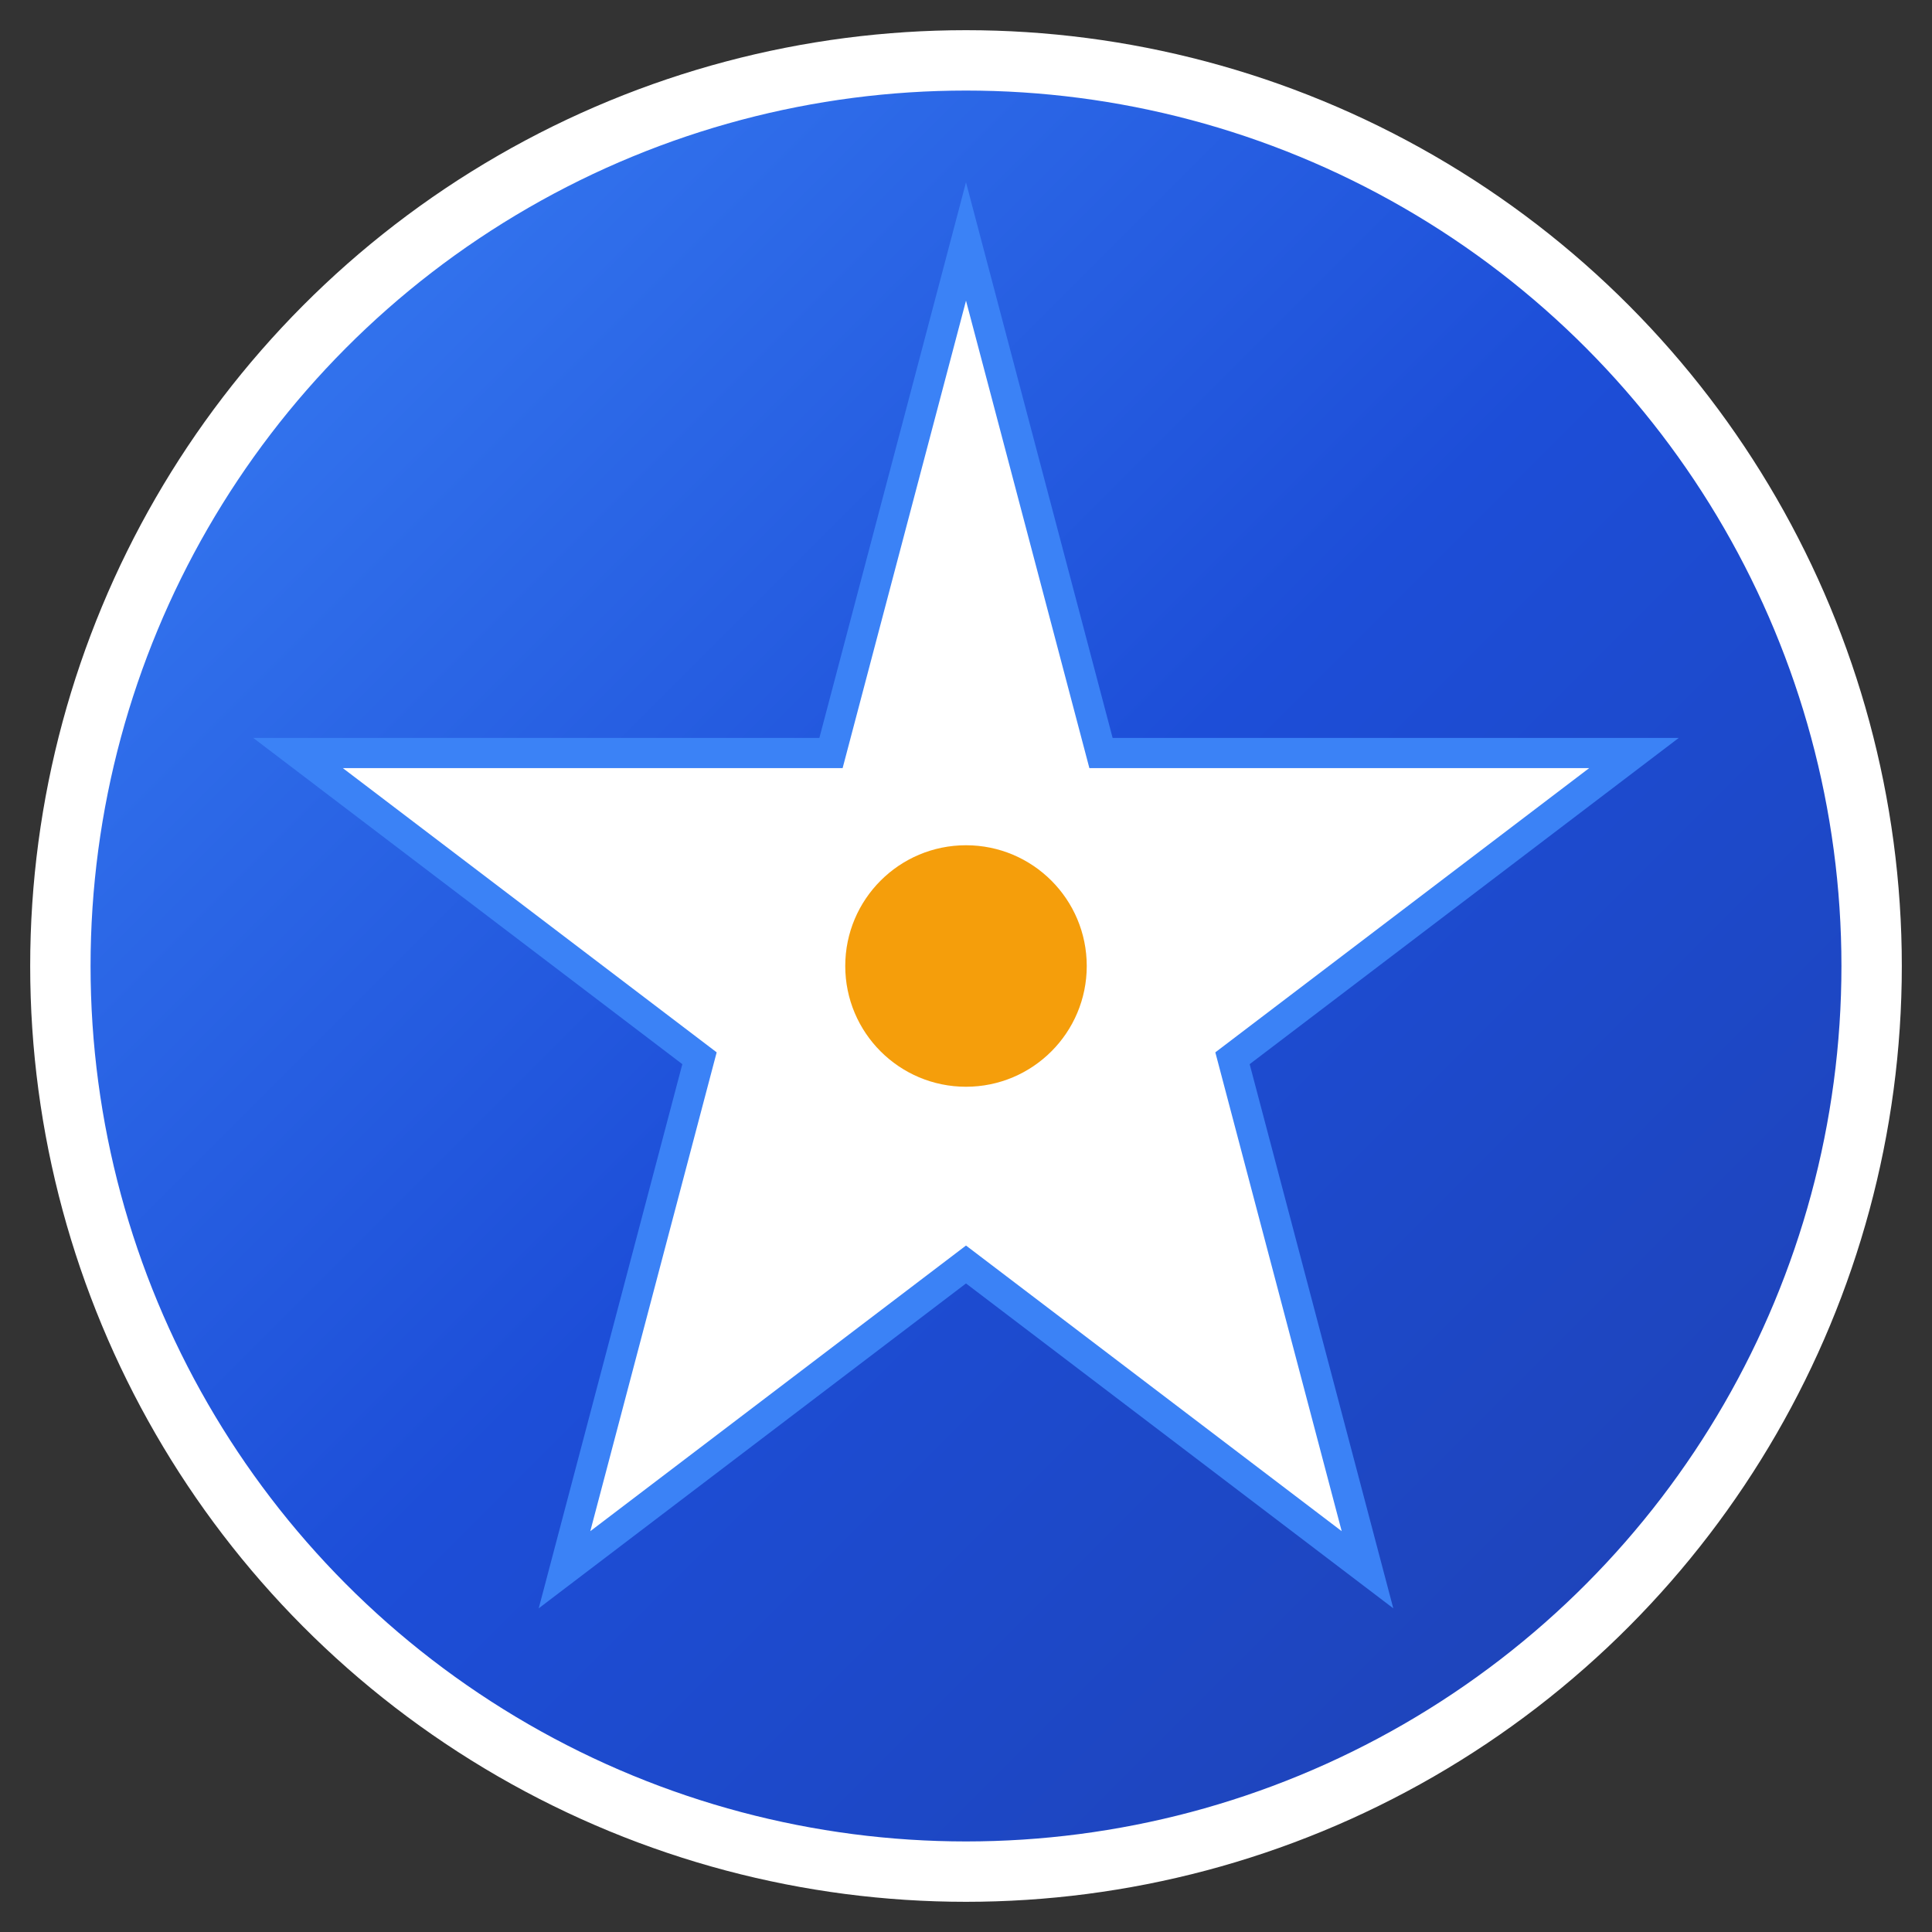 <svg width="64" height="64" viewBox="0 0 64 64" fill="none" xmlns="http://www.w3.org/2000/svg">
  <rect x="0" y="0" width="64" height="64" fill="#333333" stroke="none"/>
  <!-- 背景圆形 -->
  <circle cx="32" cy="32" r="30" fill="url(#gradient)" stroke="#ffffff" stroke-width="2"/>
  
  <!-- 星形图标 -->
  <path d="M32 8L36.472 24.944H54.128L40.828 35.056L45.3 52L32 41.888L18.7 52L23.172 35.056L9.872 24.944H27.528L32 8Z" 
        fill="#ffffff" stroke="#3B82F6" stroke-width="1"/>
  
  <!-- 内部装饰 -->
  <circle cx="32" cy="32" r="4" fill="#F59E0B"/>
  
  <!-- 渐变定义 -->
  <defs>
    <linearGradient id="gradient" x1="0%" y1="0%" x2="100%" y2="100%">
      <stop offset="0%" style="stop-color:#3B82F6;stop-opacity:1" />
      <stop offset="50%" style="stop-color:#1D4ED8;stop-opacity:1" />
      <stop offset="100%" style="stop-color:#1E40AF;stop-opacity:1" />
    </linearGradient>
  </defs>
</svg>
